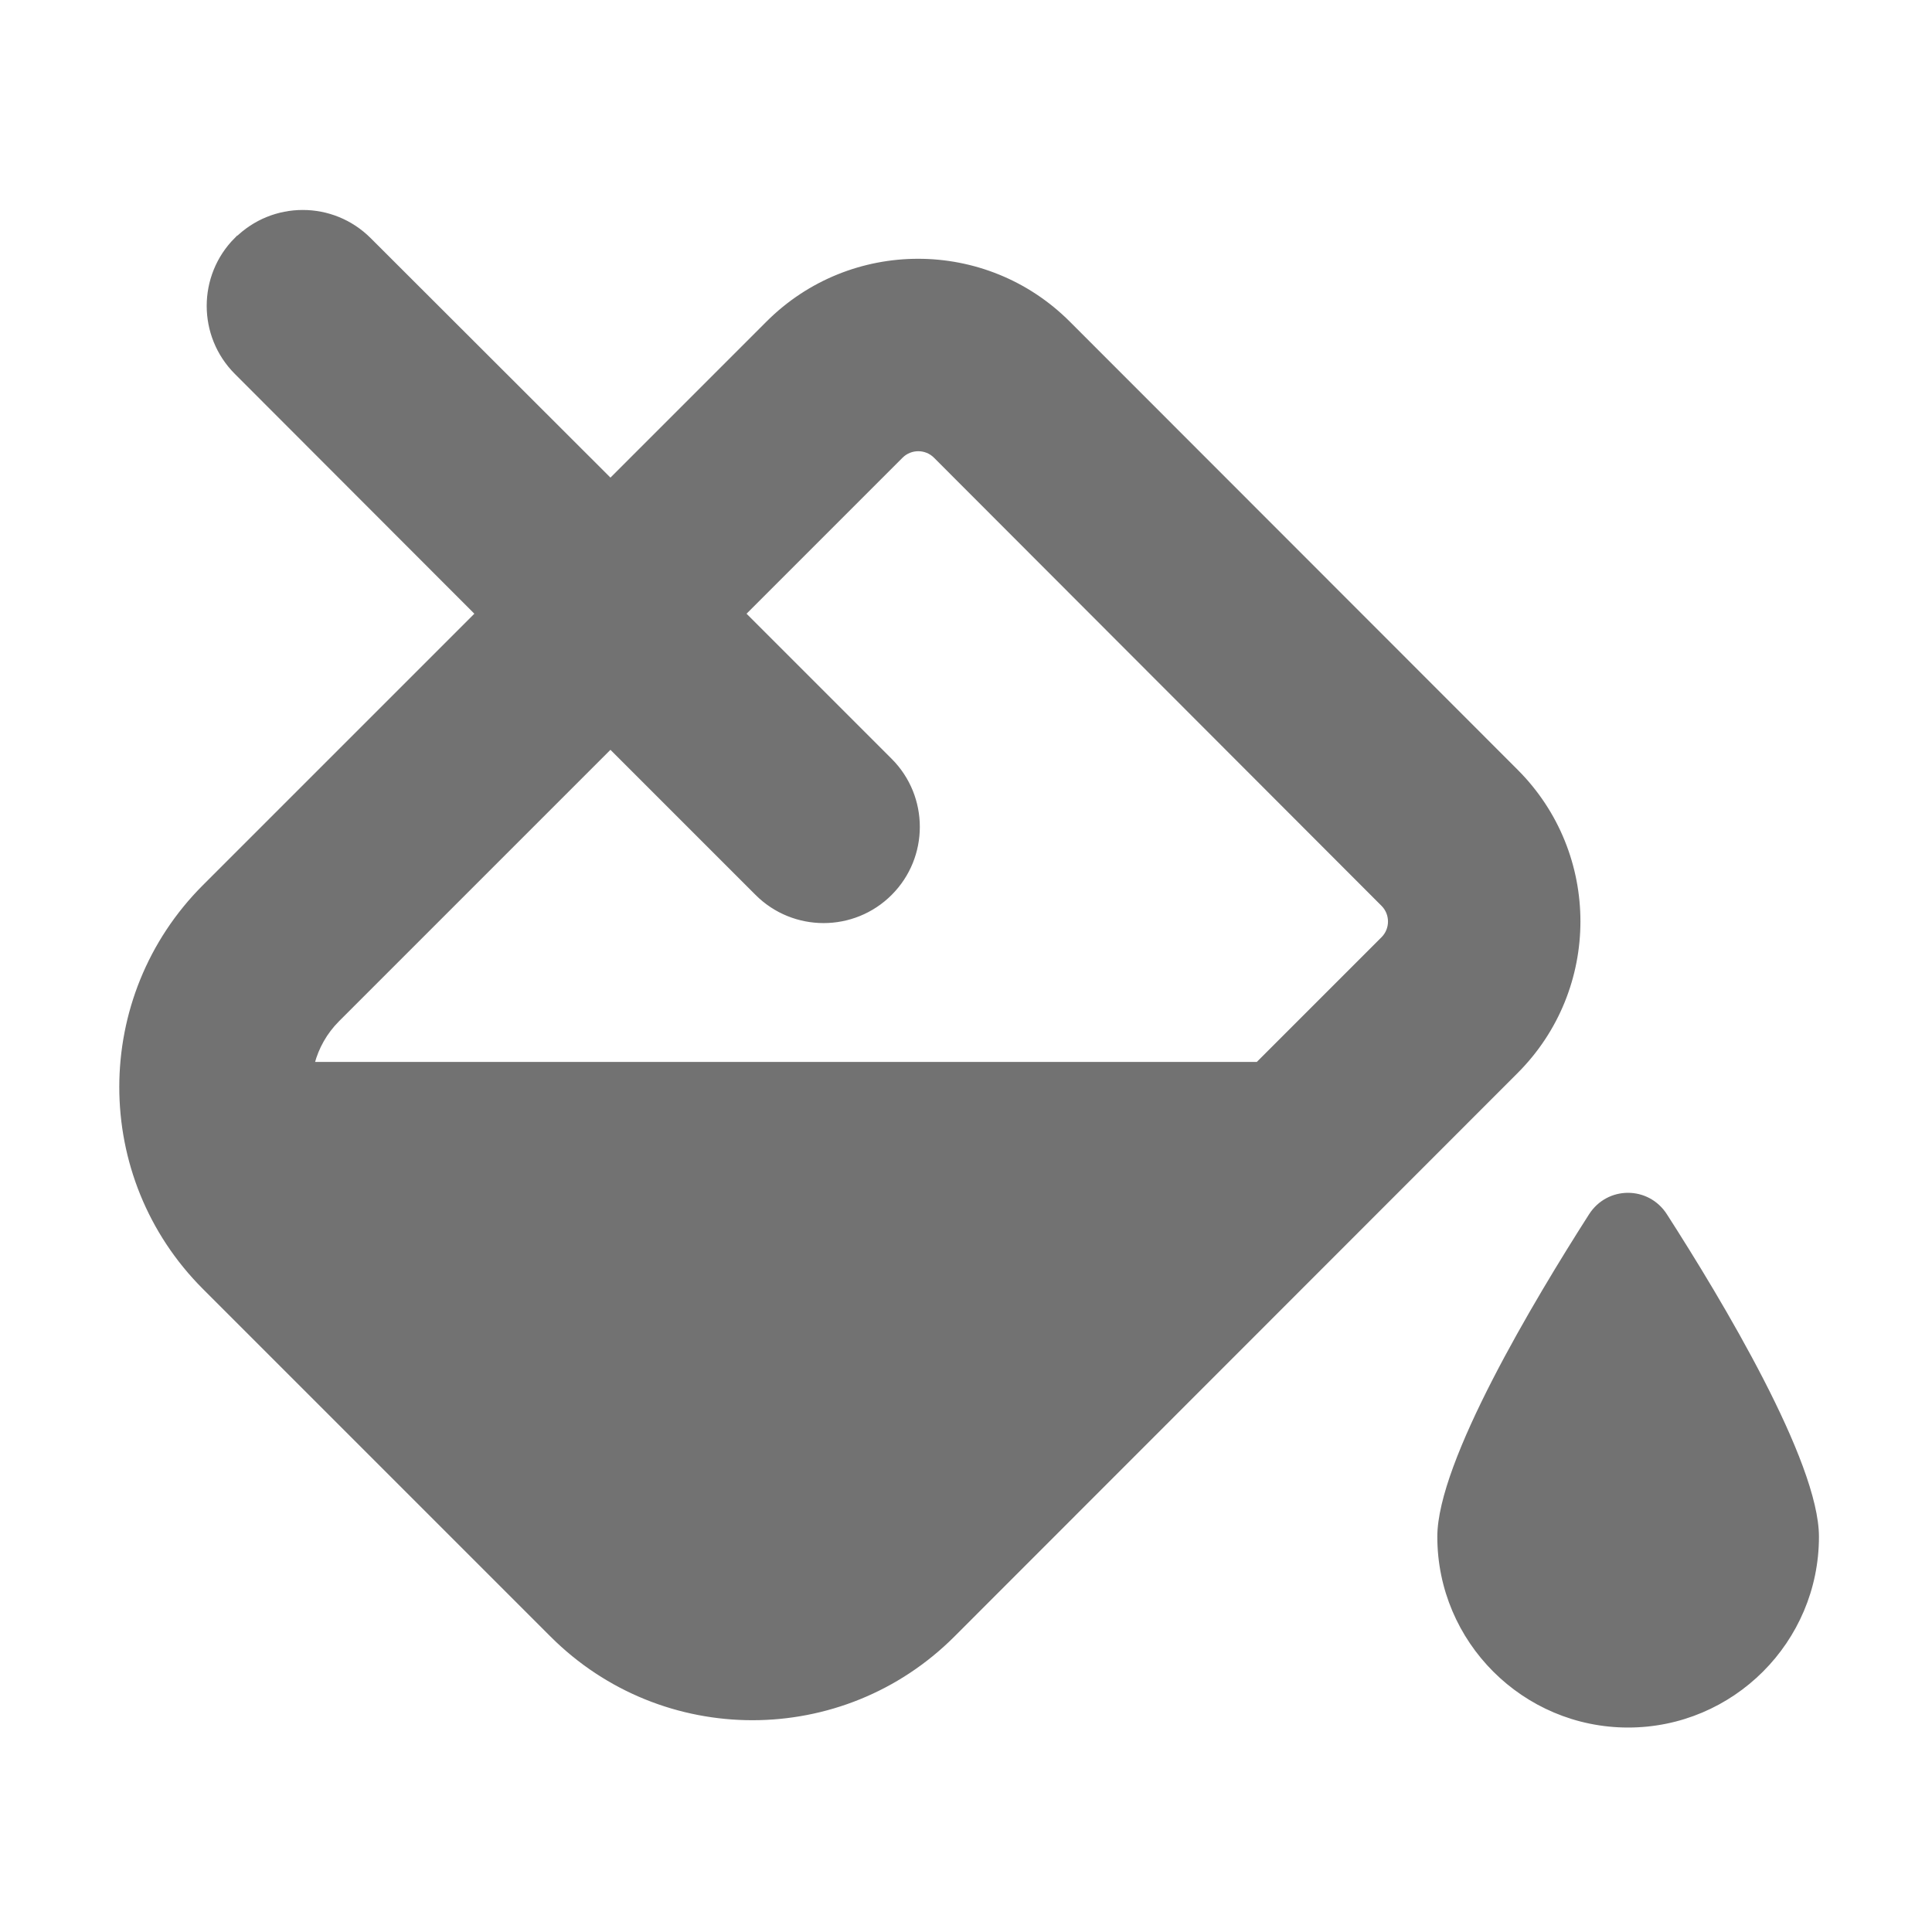 <?xml version="1.0" encoding="UTF-8" standalone="no"?>
<svg
   viewBox="-2 -3.502 32 32"
   version="1.1"
   id="svg2"
   sodipodi:docname="Fill.svg"
   inkscape:version="1.4 (86a8ad7, 2024-10-11)"
   xmlns:inkscape="http://www.inkscape.org/namespaces/inkscape"
   xmlns:sodipodi="http://sodipodi.sourceforge.net/DTD/sodipodi-0.dtd"
   xmlns="http://www.w3.org/2000/svg"
   xmlns:svg="http://www.w3.org/2000/svg">
  <defs
     id="defs2" />
  <sodipodi:namedview
     id="namedview2"
     pagecolor="#ffffff"
     bordercolor="#000000"
     borderopacity="0.25"
     inkscape:showpageshadow="2"
     inkscape:pageopacity="0.0"
     inkscape:pagecheckerboard="0"
     inkscape:deskcolor="#d1d1d1"
     inkscape:zoom="25.21875"
     inkscape:cx="16"
     inkscape:cy="16"
     inkscape:window-width="1920"
     inkscape:window-height="1009"
     inkscape:window-x="-8"
     inkscape:window-y="-8"
     inkscape:window-maximized="1"
     inkscape:current-layer="svg2" />
  <g
     transform="translate(-0.121, -0.001)"
     id="g2"
     style="stroke:#727272;stroke-opacity:1;fill:#727272;fill-opacity:1">
    <g
       transform="matrix(0.049, 0, 0, 0.049, 0, 0)"
       id="g1"
       style="stroke:#727272;stroke-opacity:1;fill:#727272;fill-opacity:1">
      <path
         d="M41.4, 9.4C53.9, -3.1 74.1, -3.1 86.6, 9.4L168, 90.7L221.1, 37.6C249.2, 9.5 294.8, 9.5 322.9, 37.6L474.3, 189.1C502.4, 217.2 502.4, 262.8 474.3, 290.9L283.9, 481.4C246.4, 518.9 185.6, 518.9 148.1, 481.4L30.6, 363.9C-6.9, 326.4 -6.9, 265.6 30.6, 228.1L122.7, 136L41.4, 54.6C28.9, 42.1 28.9, 21.8 41.4, 9.3zM217.4, 230.7L168, 181.3L75.9, 273.4C71.7, 277.6 68.9, 282.7 67.5, 288L386.7, 288L429, 245.7C432.1, 242.6 432.1, 237.5 429, 234.4L277.7, 82.9C274.6, 79.8 269.5, 79.8 266.4, 82.9L213.3, 136L262.7, 185.4C275.2, 197.9 275.2, 218.2 262.7, 230.7C250.2, 243.2 229.9, 243.2 217.4, 230.7zM512, 512C476.7, 512 448, 483.3 448, 448C448, 422.8 480.6, 368.4 499.2, 339.3C505.2, 329.9 518.7, 329.9 524.7, 339.3C543.4, 368.4 576, 422.8 576, 448C576, 483.3 547.3, 512 512, 512z"
         id="path1"
         style="stroke:#727272;stroke-opacity:1;fill:#727272;fill-opacity:1" />
    </g>
  </g>
</svg>
